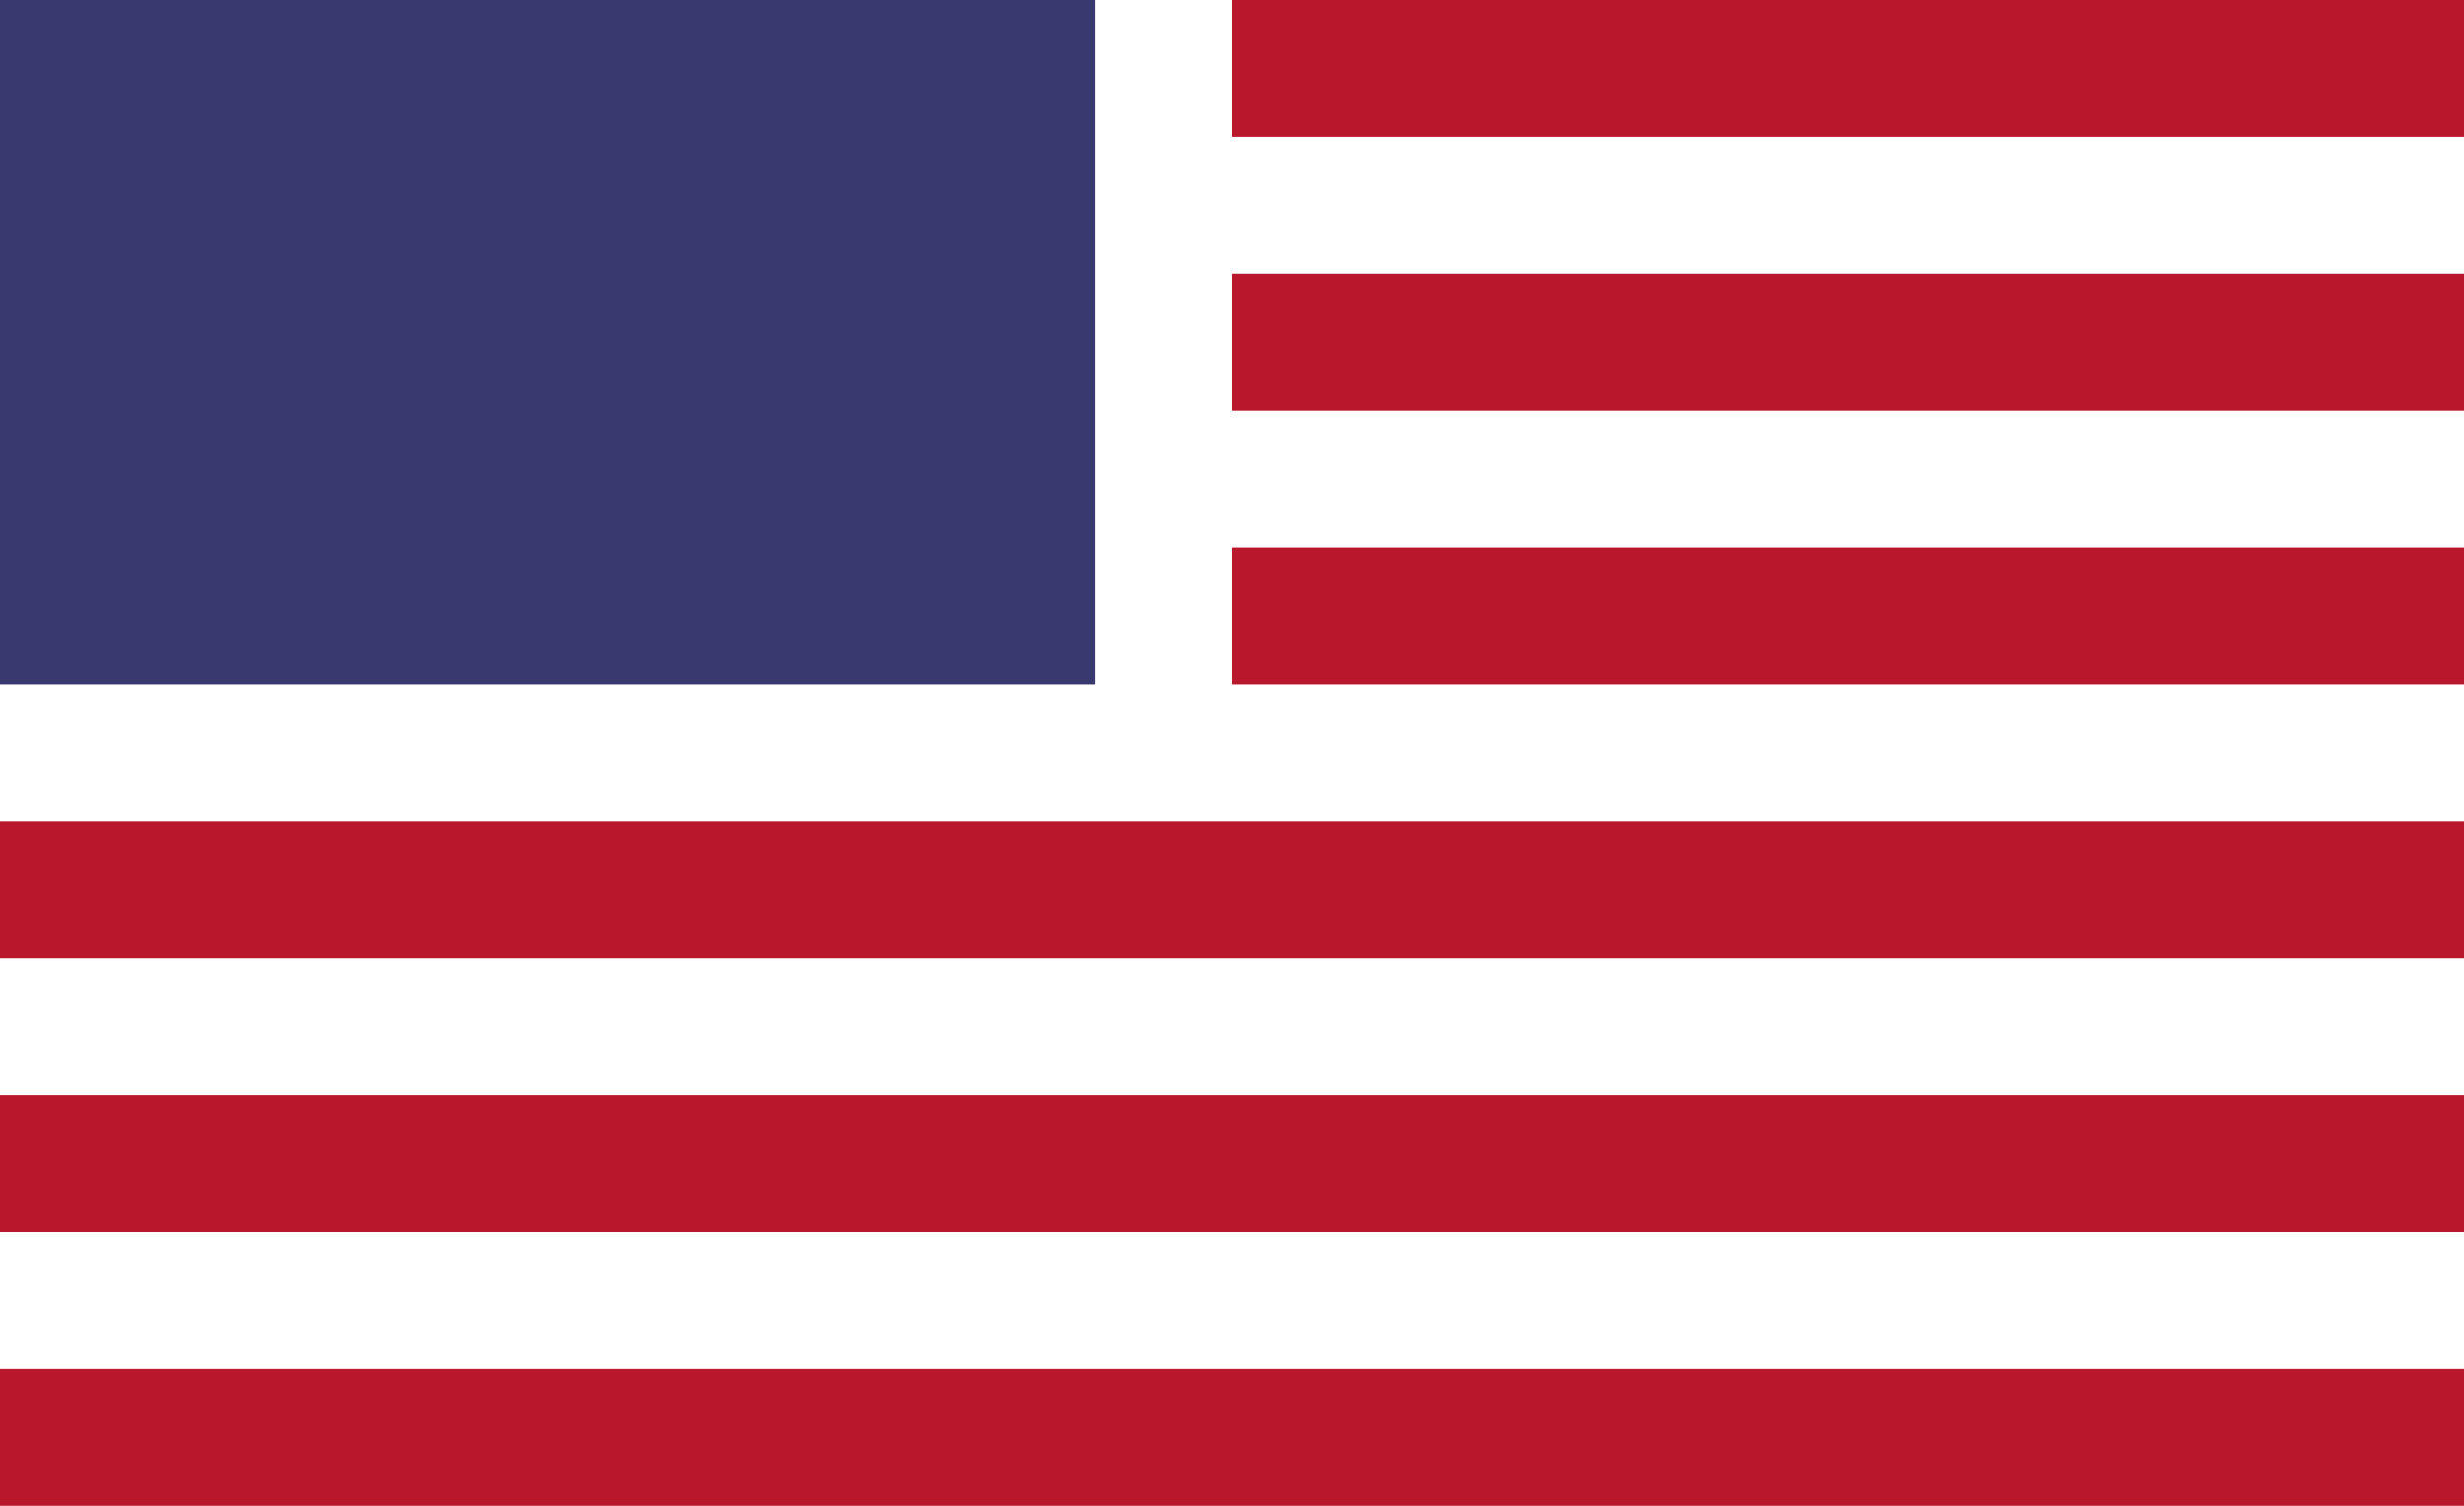 <svg version="1.1" xmlns="http://www.w3.org/2000/svg" xmlns:xlink="http://www.w3.org/1999/xlink" x="0px" y="0px"
	 width="18px" height="11px" viewBox="-165.5 181 18 11" enable-background="new -165.5 181 18 11" xml:space="preserve">
<path fill="#B9182C" d="M-156.5,181h9v1h-9V181z"/>
<path fill="#B9182C" d="M-156.5,183h9v1h-9V183z"/>
<path fill="#B9182C" d="M-156.5,185h9v1h-9V185z"/>
<path fill="#B9182C" d="M-165.5,187h18v1h-18V187z"/>
<path fill="#B9182C" d="M-165.5,189h18v1h-18V189z"/>
<path fill="#B9182C" d="M-165.5,191h18v1h-18V191z"/>
<path fill="#39386F" d="M-165.5,181h8v5h-8V181z"/>
</svg>

